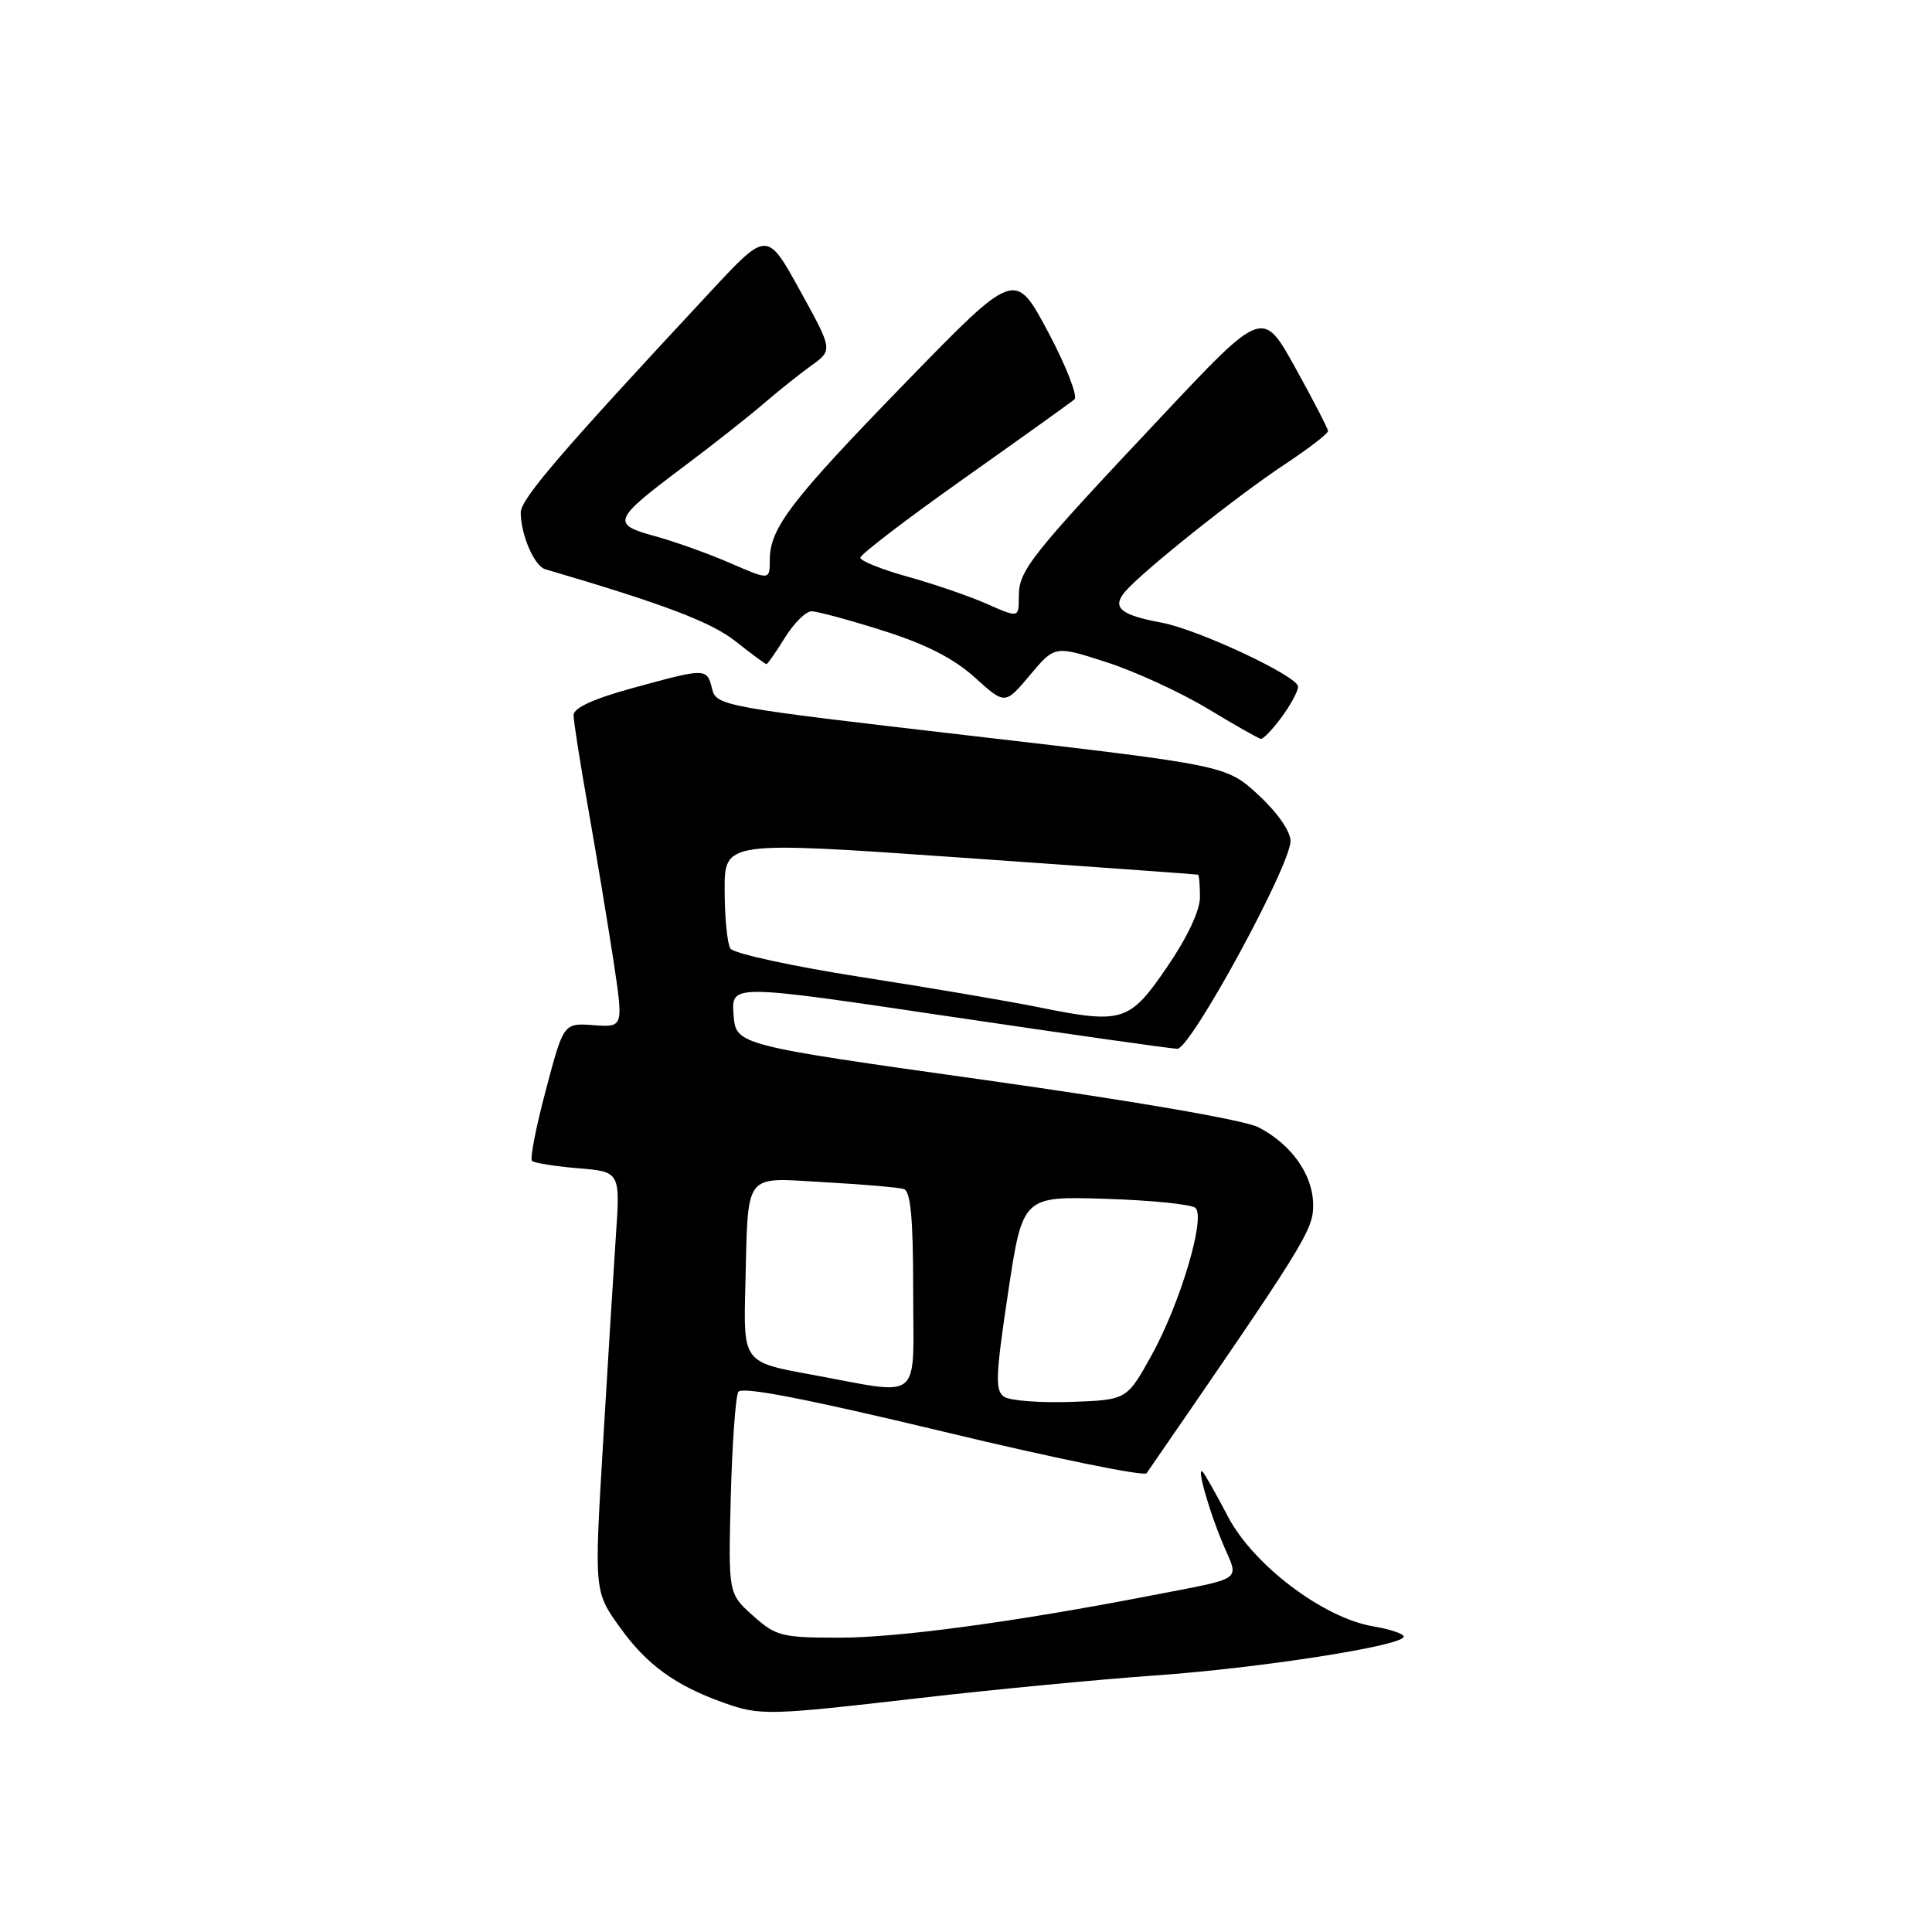 <?xml version="1.0" encoding="UTF-8" standalone="no"?>
<!DOCTYPE svg PUBLIC "-//W3C//DTD SVG 1.1//EN" "http://www.w3.org/Graphics/SVG/1.1/DTD/svg11.dtd" >
<svg xmlns="http://www.w3.org/2000/svg" xmlns:xlink="http://www.w3.org/1999/xlink" version="1.1" viewBox="0 0 256 256">
 <g >
 <path fill="currentColor"
d=" M 122.03 224.98 C 131.64 223.87 145.57 222.54 153.00 222.01 C 166.92 221.04 186.00 218.06 186.00 216.86 C 186.00 216.48 184.16 215.87 181.91 215.49 C 175.33 214.37 166.06 207.36 162.72 200.97 C 161.16 197.99 159.65 195.32 159.36 195.03 C 158.48 194.15 160.21 200.25 162.10 204.70 C 164.18 209.59 165.03 208.99 152.50 211.42 C 134.61 214.89 119.05 217.00 111.27 217.00 C 103.58 217.00 102.81 216.81 99.77 214.08 C 96.50 211.16 96.50 211.16 96.83 198.34 C 97.02 191.29 97.47 185.03 97.83 184.43 C 98.29 183.68 106.88 185.35 124.93 189.68 C 139.47 193.18 151.62 195.66 151.93 195.21 C 172.88 164.82 174.00 163.03 174.00 159.70 C 174.00 155.70 171.16 151.65 166.75 149.37 C 164.92 148.42 150.27 145.89 130.59 143.12 C 97.50 138.47 97.50 138.47 97.20 134.43 C 96.90 130.39 96.90 130.39 125.70 134.67 C 141.54 137.02 155.18 138.96 156.00 138.97 C 157.77 138.99 171.00 114.71 171.00 111.43 C 171.00 110.15 169.24 107.64 166.75 105.34 C 162.50 101.42 162.50 101.42 128.72 97.50 C 95.82 93.69 94.92 93.53 94.36 91.29 C 93.66 88.49 93.61 88.49 83.87 91.16 C 78.67 92.58 76.00 93.80 76.00 94.76 C 76.00 95.55 76.89 101.22 77.98 107.35 C 79.06 113.48 80.55 122.47 81.29 127.31 C 82.62 136.13 82.62 136.13 78.65 135.84 C 74.68 135.55 74.68 135.55 72.33 144.43 C 71.03 149.31 70.20 153.54 70.49 153.82 C 70.77 154.10 73.52 154.54 76.60 154.80 C 82.19 155.26 82.19 155.26 81.60 163.88 C 81.28 168.62 80.50 181.14 79.88 191.70 C 78.74 210.90 78.74 210.90 82.17 215.67 C 85.69 220.58 89.49 223.34 95.86 225.61 C 100.71 227.35 101.79 227.32 122.03 224.98 Z  M 169.81 95.04 C 171.02 93.41 172.00 91.58 172.00 90.98 C 172.00 89.61 158.79 83.42 153.94 82.51 C 148.50 81.50 147.32 80.53 149.03 78.46 C 151.20 75.85 163.85 65.75 170.25 61.52 C 173.41 59.43 175.99 57.44 175.97 57.11 C 175.95 56.77 174.00 53.00 171.63 48.72 C 167.31 40.93 167.31 40.93 153.88 55.22 C 136.47 73.72 135.00 75.57 135.00 79.02 C 135.00 81.89 135.00 81.89 130.75 80.01 C 128.41 78.98 123.69 77.36 120.25 76.41 C 116.81 75.45 114.00 74.32 114.00 73.90 C 114.00 73.47 120.19 68.74 127.75 63.39 C 135.31 58.04 141.89 53.33 142.37 52.92 C 142.84 52.51 141.27 48.48 138.87 43.97 C 134.50 35.78 134.50 35.78 120.14 50.54 C 104.79 66.33 102.01 69.96 102.00 74.19 C 102.00 76.89 102.00 76.89 96.75 74.61 C 93.86 73.35 89.37 71.75 86.77 71.04 C 80.96 69.46 81.20 68.87 90.50 61.90 C 94.35 59.02 99.10 55.27 101.07 53.58 C 103.03 51.89 105.92 49.58 107.49 48.45 C 110.36 46.39 110.36 46.39 106.00 38.49 C 101.64 30.59 101.64 30.59 94.23 38.55 C 74.30 59.95 69.00 66.12 69.00 67.91 C 69.00 70.83 70.80 75.00 72.23 75.42 C 87.97 80.04 94.25 82.42 97.48 84.99 C 99.57 86.64 101.40 88.00 101.56 88.00 C 101.71 88.00 102.81 86.42 104.00 84.50 C 105.19 82.58 106.78 81.00 107.53 81.00 C 108.28 81.00 112.55 82.15 117.02 83.57 C 122.67 85.35 126.36 87.24 129.16 89.76 C 133.17 93.39 133.17 93.39 136.47 89.46 C 139.77 85.53 139.77 85.53 146.63 87.75 C 150.41 88.97 156.43 91.74 160.00 93.89 C 163.57 96.05 166.75 97.85 167.06 97.90 C 167.37 97.96 168.61 96.67 169.81 95.04 Z  M 133.07 185.09 C 131.84 184.29 131.91 182.37 133.57 171.33 C 135.50 158.50 135.50 158.50 146.50 158.85 C 152.55 159.04 157.91 159.58 158.41 160.06 C 159.77 161.35 156.39 172.70 152.60 179.56 C 149.31 185.50 149.31 185.50 141.90 185.76 C 137.83 185.90 133.86 185.60 133.07 185.09 Z  M 107.50 182.14 C 98.50 180.50 98.50 180.50 98.76 170.50 C 99.16 155.00 98.37 156.04 109.25 156.65 C 114.34 156.93 119.06 157.34 119.75 157.55 C 120.67 157.83 121.00 161.42 121.00 170.97 C 121.00 186.09 122.47 184.88 107.50 182.14 Z  M 137.50 133.44 C 133.65 132.66 123.08 130.86 114.02 129.45 C 104.96 128.03 97.20 126.34 96.78 125.69 C 96.37 125.03 96.02 121.56 96.02 117.98 C 96.00 111.45 96.00 111.45 127.25 113.63 C 144.44 114.83 158.61 115.85 158.75 115.90 C 158.89 115.96 159.00 117.30 159.00 118.89 C 159.00 120.66 157.31 124.24 154.64 128.14 C 149.64 135.45 148.76 135.72 137.50 133.44 Z "/>
</g>
</svg>